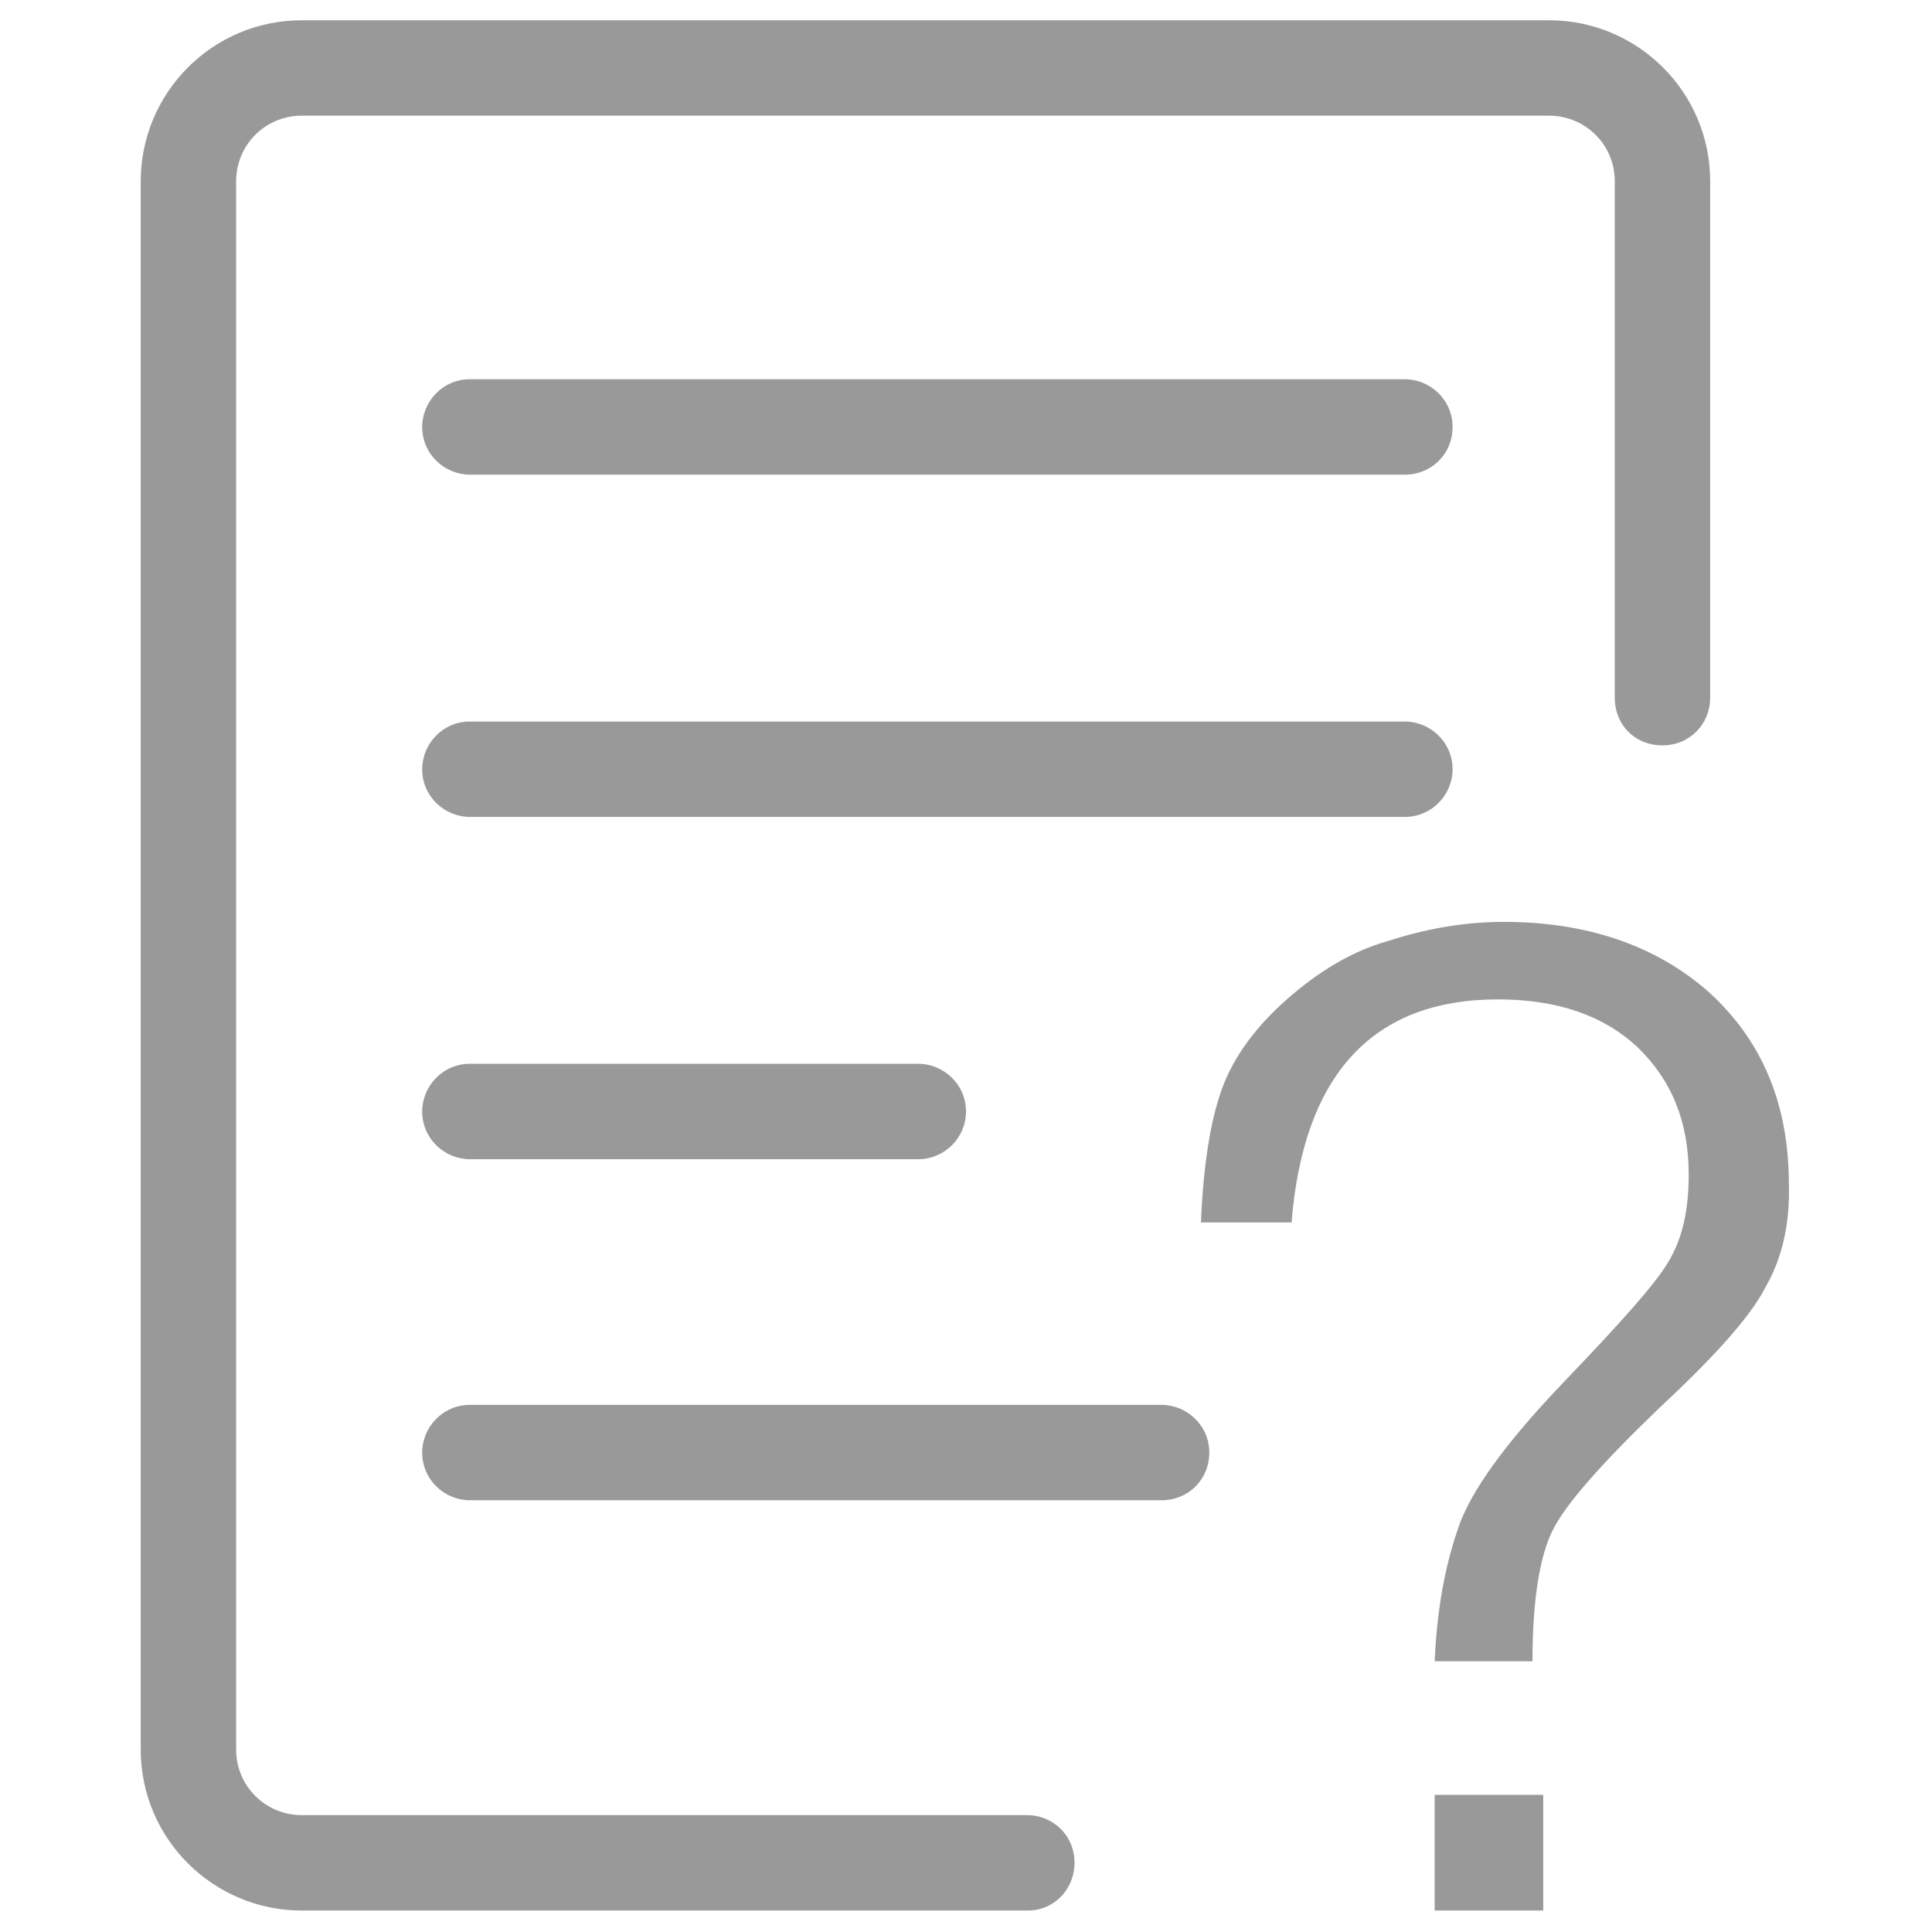 <?xml version="1.0" standalone="no"?><!DOCTYPE svg PUBLIC "-//W3C//DTD SVG 1.1//EN" "http://www.w3.org/Graphics/SVG/1.1/DTD/svg11.dtd"><svg class="icon" width="200px" height="200.00px" viewBox="0 0 1024 1024" version="1.1" xmlns="http://www.w3.org/2000/svg"><path fill="#999999" d="M760.415 951.309h57.521v61.314h-57.521v-61.314zM935.506 682.667c-8.217 15.802-27.18 36.662-55.625 63.21-30.973 29.709-49.936 51.2-56.889 65.106-6.953 13.906-10.746 37.294-10.746 69.531h-51.832c1.264-29.709 6.321-54.36 13.906-74.588 8.217-20.227 27.18-44.879 55.625-74.588 28.444-29.709 46.775-49.936 54.36-62.578 7.585-12.642 10.746-27.812 10.746-46.143 0-27.812-8.849-49.936-27.18-67.635-18.331-17.067-42.983-25.284-73.956-25.284-66.37 0-103.032 39.822-109.353 118.202h-48.04c1.264-30.341 5.057-54.36 11.378-71.427 6.321-17.067 18.331-32.869 34.133-46.775 15.802-13.906 33.501-25.284 53.728-30.973 19.595-6.321 39.822-10.114 61.314-10.114 44.247 0 80.909 12.642 108.721 37.294 27.812 25.284 42.351 58.785 42.351 101.768 0.632 21.491-3.793 39.822-12.642 54.993z m0 0M544.869 1012.622H159.921c-46.775 0-85.333-37.926-85.333-85.333V96.079c0-46.775 37.926-85.333 85.333-85.333h661.175c46.775 0 85.333 37.926 85.333 85.333v273.699c0 13.906-10.746 25.284-25.284 25.284s-25.284-10.746-25.284-25.284V96.079c0-19.595-15.802-34.765-34.765-34.765H159.921c-19.595 0-34.765 15.802-34.765 34.765v831.21c0 19.595 15.802 34.765 34.765 34.765h384.316c13.906 0 25.284 10.746 25.284 25.284 0 13.906-10.746 25.284-24.652 25.284z m0 0M744.612 251.575H249.047c-13.274 0-25.284-10.746-25.284-25.284 0-13.274 10.746-25.284 25.284-25.284h495.565c13.274 0 25.284 10.746 25.284 25.284s-11.378 25.284-25.284 25.284z m0 181.412H249.047c-13.274 0-25.284-10.746-25.284-25.284 0-13.274 10.746-25.284 25.284-25.284h495.565c13.274 0 25.284 10.746 25.284 25.284 0 13.906-11.378 25.284-25.284 25.284zM486.716 614.4H249.047c-13.274 0-25.284-10.746-25.284-25.284 0-13.274 10.746-25.284 25.284-25.284H486.716c13.274 0 25.284 10.746 25.284 25.284 0 13.906-11.378 25.284-25.284 25.284z m0 0M615.664 795.18h-366.617c-13.274 0-25.284-10.746-25.284-25.284 0-13.274 10.746-25.284 25.284-25.284h366.617c13.274 0 25.284 10.746 25.284 25.284s-11.378 25.284-25.284 25.284z m0 0" /></svg>
